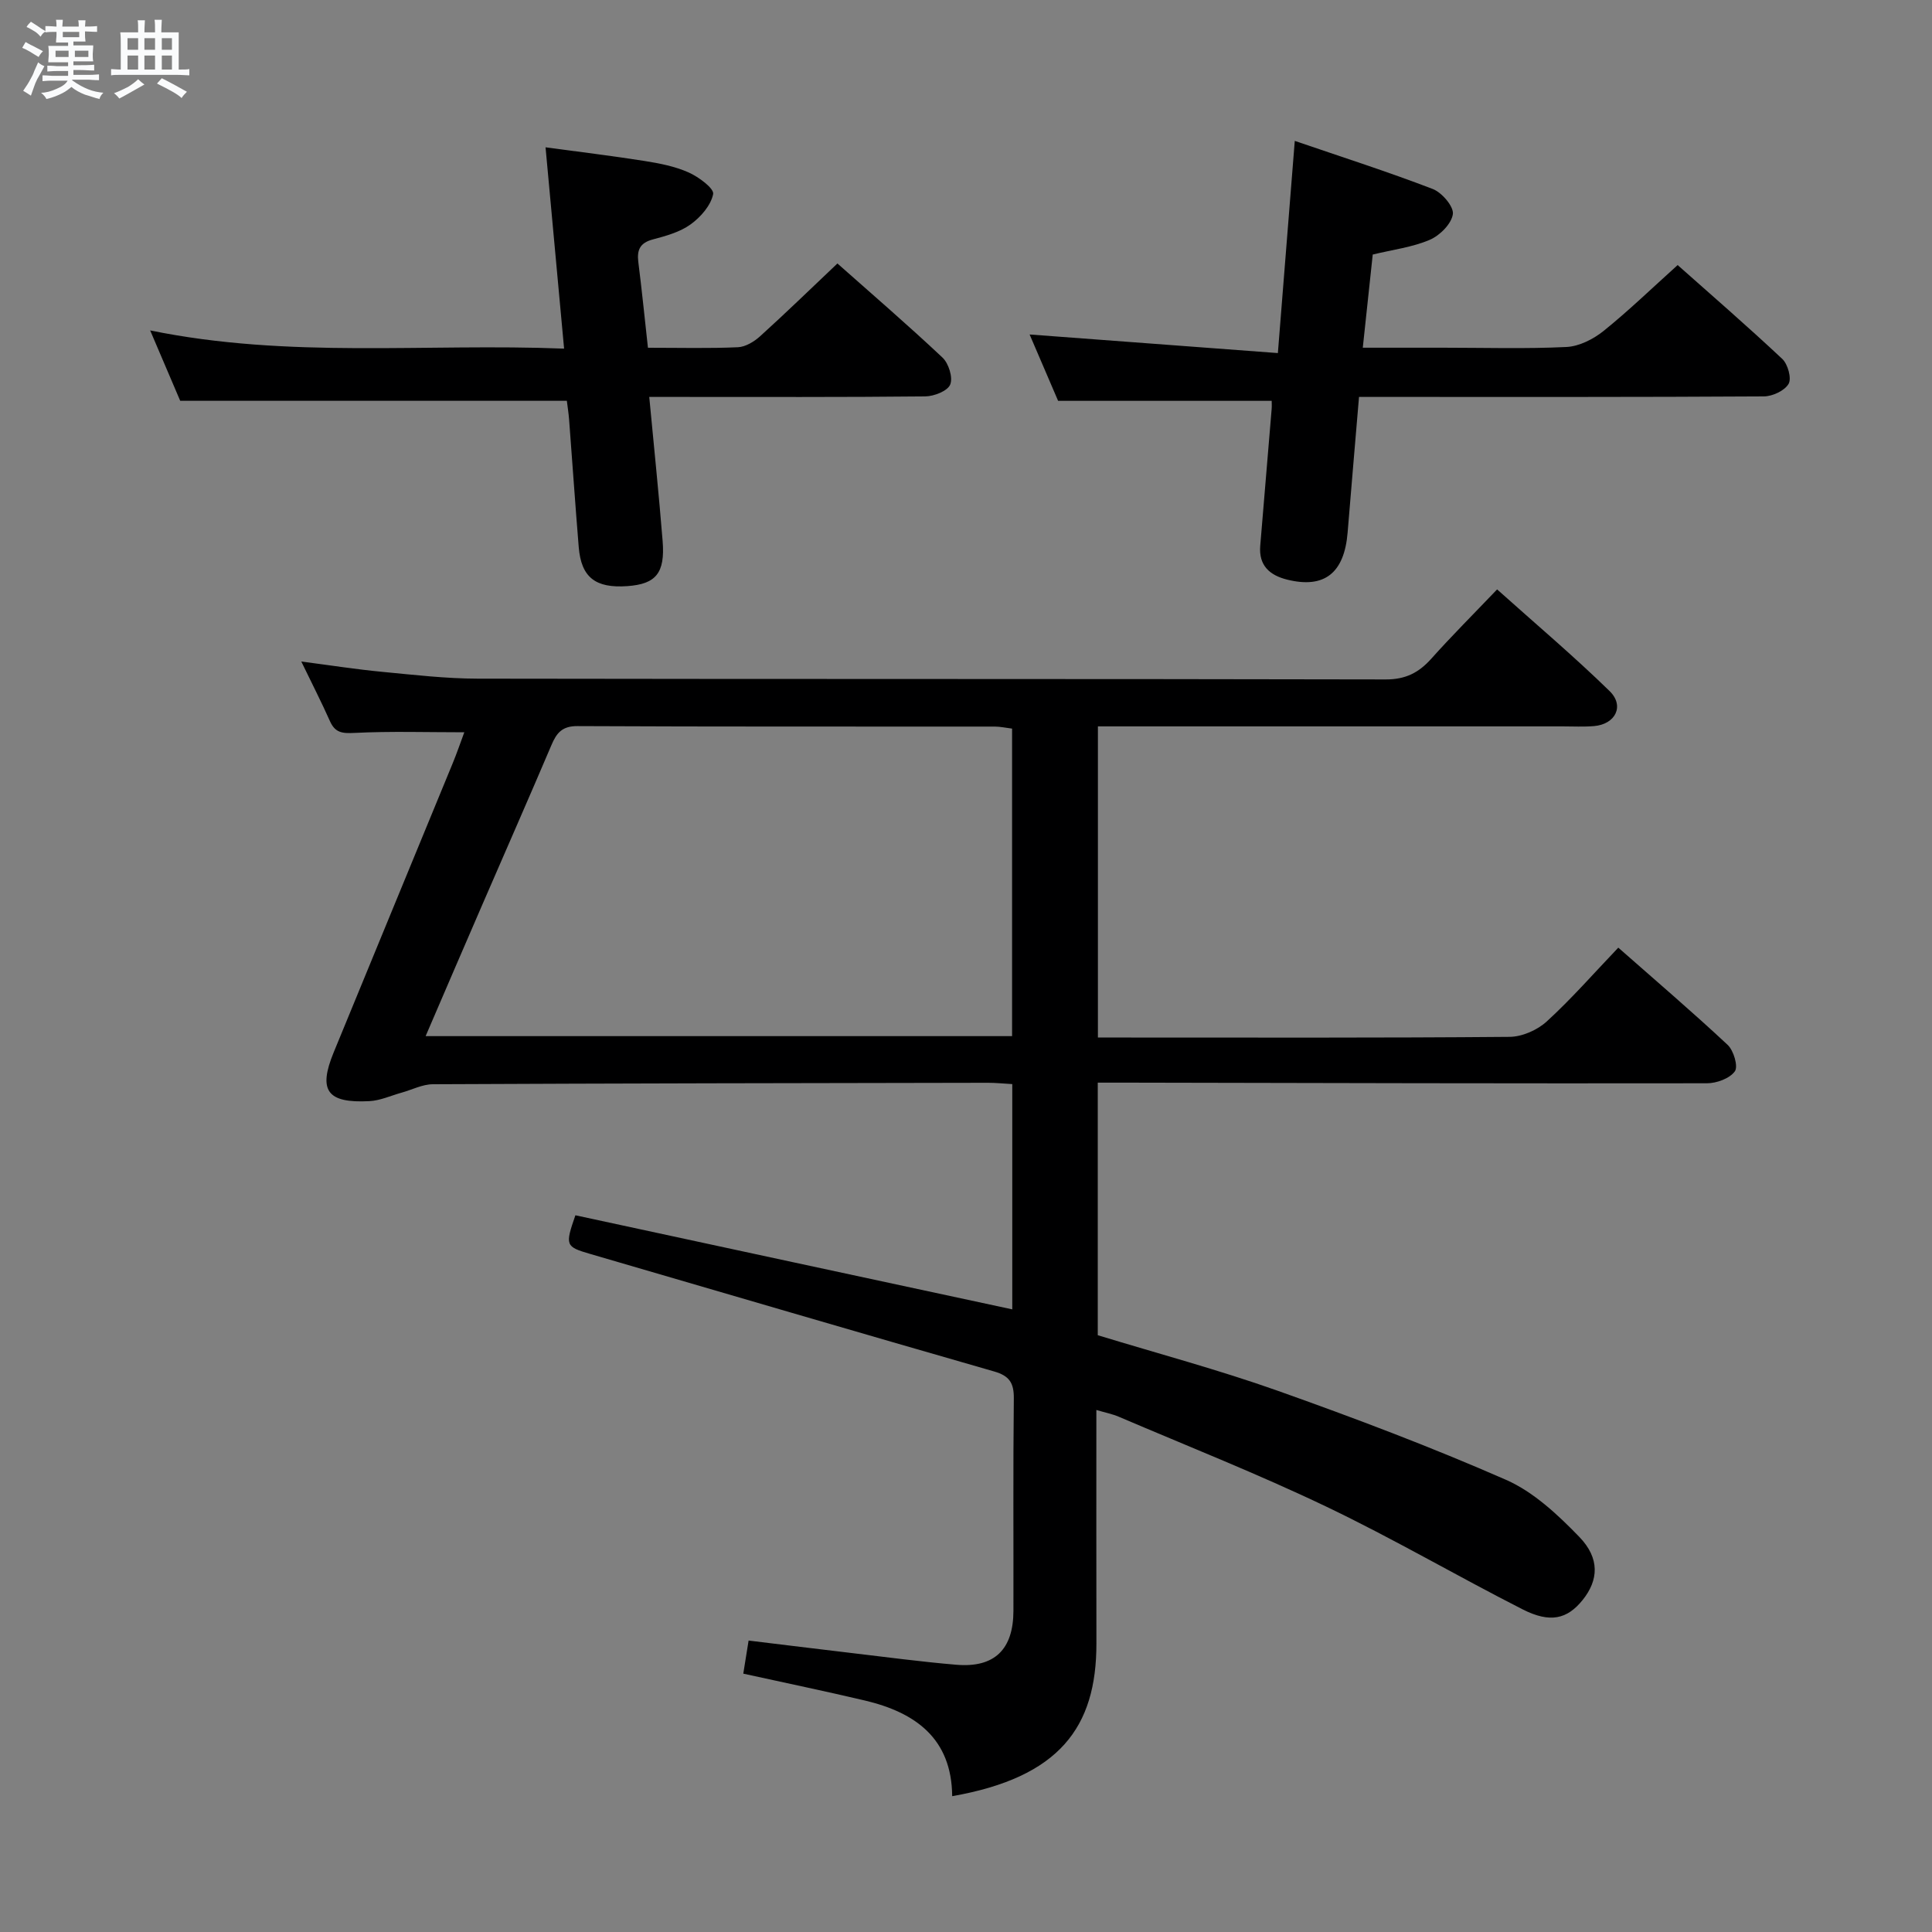 <svg enable-background="new 0 0 400 400" viewBox="0 0 400 400" xmlns="http://www.w3.org/2000/svg"><rect x="0" y="0" width="400" height="400" fill="#808080" stroke="none"/><path d="m6.8 9.5c.6.3 1.3.7 2.1 1.1-.4.4-.7.8-.9 1.2-.7-.4-1.3-.8-1.8-1.1s-1.1-.6-1.6-.8c.2-.4.5-.8.7-1.2.4.2.8.5 1.5.8zm.9 6.9c-.3.6-.5 1.1-.7 1.7s-.4 1.1-.6 1.7c-.6-.4-1.1-.7-1.6-1 .7-1 1.2-1.8 1.5-2.4.3-.5.6-1.1.8-1.7.3-.6.5-1.2.8-1.8.3.3.8.6 1.3.8-.7 1.3-1.2 2.2-1.5 2.7zm.1-11c.4.3 1 .7 1.7 1.1-.5.2-.8.6-1.1 1.1-.5-.6-1-1-1.4-1.2s-.9-.6-1.5-.8c.2-.4.5-.7.9-1.1.5.3.9.6 1.4.9zm10.5 13.1c1 .4 2 .6 3.1.7-.4.4-.7.8-.8 1.3-.9-.2-1.9-.6-3-.9-1-.4-2-.9-2.8-1.6-.5.4-1.1.9-1.9 1.3s-1.9.9-3.3 1.2c-.1-.3-.5-.8-1.1-1.3 1 0 2.1-.3 3.2-.8 1.2-.5 1.9-1 2.3-1.7h-3.2c-.4 0-1 0-2 .1v-1.2c1 0 1.7.1 2 .1h3.3v-1h-2.3c-.2 0-.9 0-2 .1v-1.2c1.2 0 1.9.1 2 .1h2.3v-.8h-4.1c0-.7.1-1.2.1-1.6 0-.5 0-1.1-.1-1.8h4.1v-.7h-2.5c0-.6.1-1.1.1-1.6v-.6h-.5c-.4 0-1 0-1.8.1v-1.3c1.2 0 1.9.1 2.1.1h.2c0-.3 0-.8-.1-1.4h1.4c0 .6-.1 1-.1 1.4h3.4c0-.4 0-.8-.1-1.3h1.5c0 .4-.1.9-.1 1.3.7 0 1.5 0 2.5-.1v1.2c-1 0-1.8-.1-2.5-.1v.6c0 .3 0 .8.1 1.5h-2.5v.8h4.1c0 .7-.1 1.3-.1 1.8s0 1 .1 1.5h-4.1v.8h1.4c.8 0 1.8 0 2.9-.1v1.2c-1 0-1.9-.1-2.8-.1h-1.5v1h3.2c.3 0 1 0 2.1-.1v1.2c-1.1 0-1.8-.1-2.1-.1h-3.4l-.1.1c1.4 1 2.4 1.5 3.4 1.9zm-4.1-6.7v-1.3h-2.7v1.3zm2.2-4.1v-1.1h-3.4v1.1zm1.9 4.1v-1.3h-2.8v1.3z" fill="#fafbfc"/><path d="m37 6.7v2.3 5.4c1 0 1.8 0 2.2-.1v1.3c-.6 0-1.5-.1-2.5-.1h-11.9c-.7 0-1.3 0-1.8.1v-1.3c.5 0 1.1.1 2 .1v-5.2c0-1 0-1.8-.1-2.5h3.7c0-1.3 0-2.1-.1-2.5h1.5c0 .4-.1 1.3-.1 2.5h2.2c0-1.2 0-2.1-.1-2.6h1.5c0 .4-.1 1.3-.1 2.6zm-12.3 13.7c-.3-.4-.7-.8-1.1-1.1 1.1-.4 2.1-.9 2.9-1.3.8-.5 1.5-1 2.1-1.6.4.4.9.8 1.3 1.1-2.5 1.4-4.2 2.4-5.2 2.9zm3.9-10.1v-2.4h-2.2v2.4zm0 4.1v-2.9h-2.2v2.9zm3.5-4.1v-2.4h-2.2v2.4zm0 4.1v-2.9h-2.2v2.9zm.4 2.9 1-1.1c.6.3 1.4.7 2.5 1.3s2 1.1 2.7 1.5c-.4.4-.8.8-1.1 1.3-.8-.8-2.5-1.7-5.1-3zm3.1-7v-2.4h-2.1v2.4zm0 4.1v-2.9h-2.1v2.9z" fill="#fafbfc"/><g fill="#000001"><path d="m209.58 271.09c0-15.65 0-30.92 0-46.64-1.78-.1-3.38-.27-4.99-.27-38.32.06-76.64.12-114.97.3-2.17.01-4.33 1.15-6.5 1.75-2.22.62-4.41 1.64-6.66 1.75-8.74.45-10.62-2.18-7.39-10.06 8.2-19.98 16.45-39.93 24.66-59.9.87-2.11 1.6-4.27 2.4-6.41-7.84 0-15.28-.24-22.7.13-2.54.13-4.04 0-5.12-2.44-1.74-3.91-3.7-7.73-5.93-12.34 6.06.79 11.35 1.62 16.68 2.13 6.61.63 13.25 1.41 19.88 1.42 62.65.11 125.31.02 187.96.16 4.11.01 6.85-1.4 9.44-4.3 4.21-4.71 8.69-9.18 13.62-14.34 7.9 7.08 15.86 13.8 23.29 21.05 3.15 3.08 1.2 6.88-3.23 7.25-2.15.18-4.33.06-6.5.06-29.99 0-59.99 0-89.98 0-1.97 0-3.95 0-6.23 0v64.42h5.25c26.66 0 53.32.09 79.98-.14 2.62-.02 5.76-1.41 7.71-3.2 5.12-4.68 9.71-9.94 14.8-15.27 7.81 6.88 15.38 13.34 22.64 20.13 1.25 1.17 2.22 4.48 1.49 5.48-1.07 1.48-3.77 2.47-5.78 2.47-39.99.06-79.98-.05-119.96-.13-1.96 0-3.93 0-6.16 0v52.29c12.31 3.76 24.95 7.14 37.25 11.5 15.94 5.66 31.79 11.65 47.27 18.44 5.71 2.51 10.74 7.23 15.17 11.81 4.32 4.46 3.98 8.99.7 13.07-3.18 3.95-6.7 4.85-12.43 1.94-13.63-6.93-26.86-14.68-40.65-21.27-14.07-6.73-28.61-12.48-42.96-18.61-1.33-.57-2.78-.85-4.64-1.4 0 16.39-.02 32.35.01 48.31.03 17.42-7.68 27.75-29.86 31.65-.1-11.94-7.59-17.32-18.05-19.8-8.21-1.94-16.48-3.65-25.2-5.57.33-2.05.66-4.11 1.1-6.85 7.18.87 14.2 1.74 21.23 2.57 7.26.85 14.51 1.83 21.79 2.44 7.87.66 11.79-3.15 11.81-11.15.03-14.66-.08-29.33.08-43.99.03-3.19-.9-4.67-4.06-5.58-27.91-8.02-55.78-16.2-83.66-24.34-5.11-1.49-5.22-1.76-3.05-8 29.99 6.48 60.07 12.95 90.45 19.48zm-121.46-56.57h121.42c0-21.35 0-42.4 0-63.67-1.32-.16-2.45-.42-3.57-.42-28.8-.02-57.61.04-86.41-.1-3.16-.02-4.32 1.4-5.39 3.93-4.68 11-9.5 21.93-14.25 32.9-3.89 8.95-7.73 17.91-11.8 27.36z"/><path d="m134.15 72c6.66 0 12.66.16 18.63-.11 1.57-.07 3.35-1.15 4.59-2.27 5.3-4.8 10.44-9.79 16.01-15.07 6.93 6.15 14.49 12.65 21.75 19.48 1.28 1.2 2.2 4.14 1.6 5.59-.55 1.34-3.35 2.43-5.17 2.45-17.16.18-34.32.11-51.49.11-1.78 0-3.56 0-5.65 0 .98 10.39 1.99 20.11 2.77 29.84.53 6.64-1.39 8.91-7.31 9.33-6.61.47-9.54-1.81-10.06-8.07-.72-8.78-1.32-17.57-1.99-26.36-.11-1.45-.35-2.89-.47-3.94-26.71 0-52.95 0-80.05 0-1.66-3.88-3.71-8.68-6.22-14.57 28.85 5.9 56.94 2.63 85.7 3.77-1.3-14.07-2.52-27.39-3.84-41.68 6.93.94 13.74 1.76 20.51 2.83 3.1.49 6.28 1.11 9.11 2.37 2.07.92 5.31 3.32 5.08 4.48-.46 2.34-2.58 4.77-4.66 6.27-2.21 1.6-5.11 2.4-7.82 3.12-2.68.71-3.33 2.18-3.01 4.71.73 5.75 1.3 11.51 1.99 17.72z"/><path d="m264.57 73.1c1.2-15.03 2.31-29.03 3.5-43.93 9.87 3.38 19.33 6.41 28.57 9.96 1.89.73 4.38 3.64 4.16 5.2-.28 2.01-2.7 4.43-4.78 5.32-3.59 1.54-7.62 2.03-11.81 3.05-.67 6.23-1.33 12.44-2.06 19.29h16.7c8.49 0 17 .26 25.47-.15 2.63-.13 5.55-1.61 7.67-3.31 5.17-4.16 9.96-8.8 15.35-13.65 6.68 5.93 14.3 12.53 21.66 19.43 1.15 1.08 1.97 4.02 1.31 5.16-.82 1.42-3.33 2.59-5.12 2.6-25.81.16-51.63.11-77.45.11-1.96 0-3.93 0-6.37 0-.81 9.64-1.61 18.86-2.36 28.08-.69 8.4-4.81 11.65-12.5 9.75-3.63-.9-5.94-2.92-5.59-7.03.79-9.42 1.58-18.85 2.36-28.28.05-.63.01-1.26.01-1.71-14.66 0-29.03 0-44.22 0-1.68-3.9-3.75-8.73-5.9-13.74 17.07 1.28 33.83 2.53 51.4 3.85z"/></g></svg>